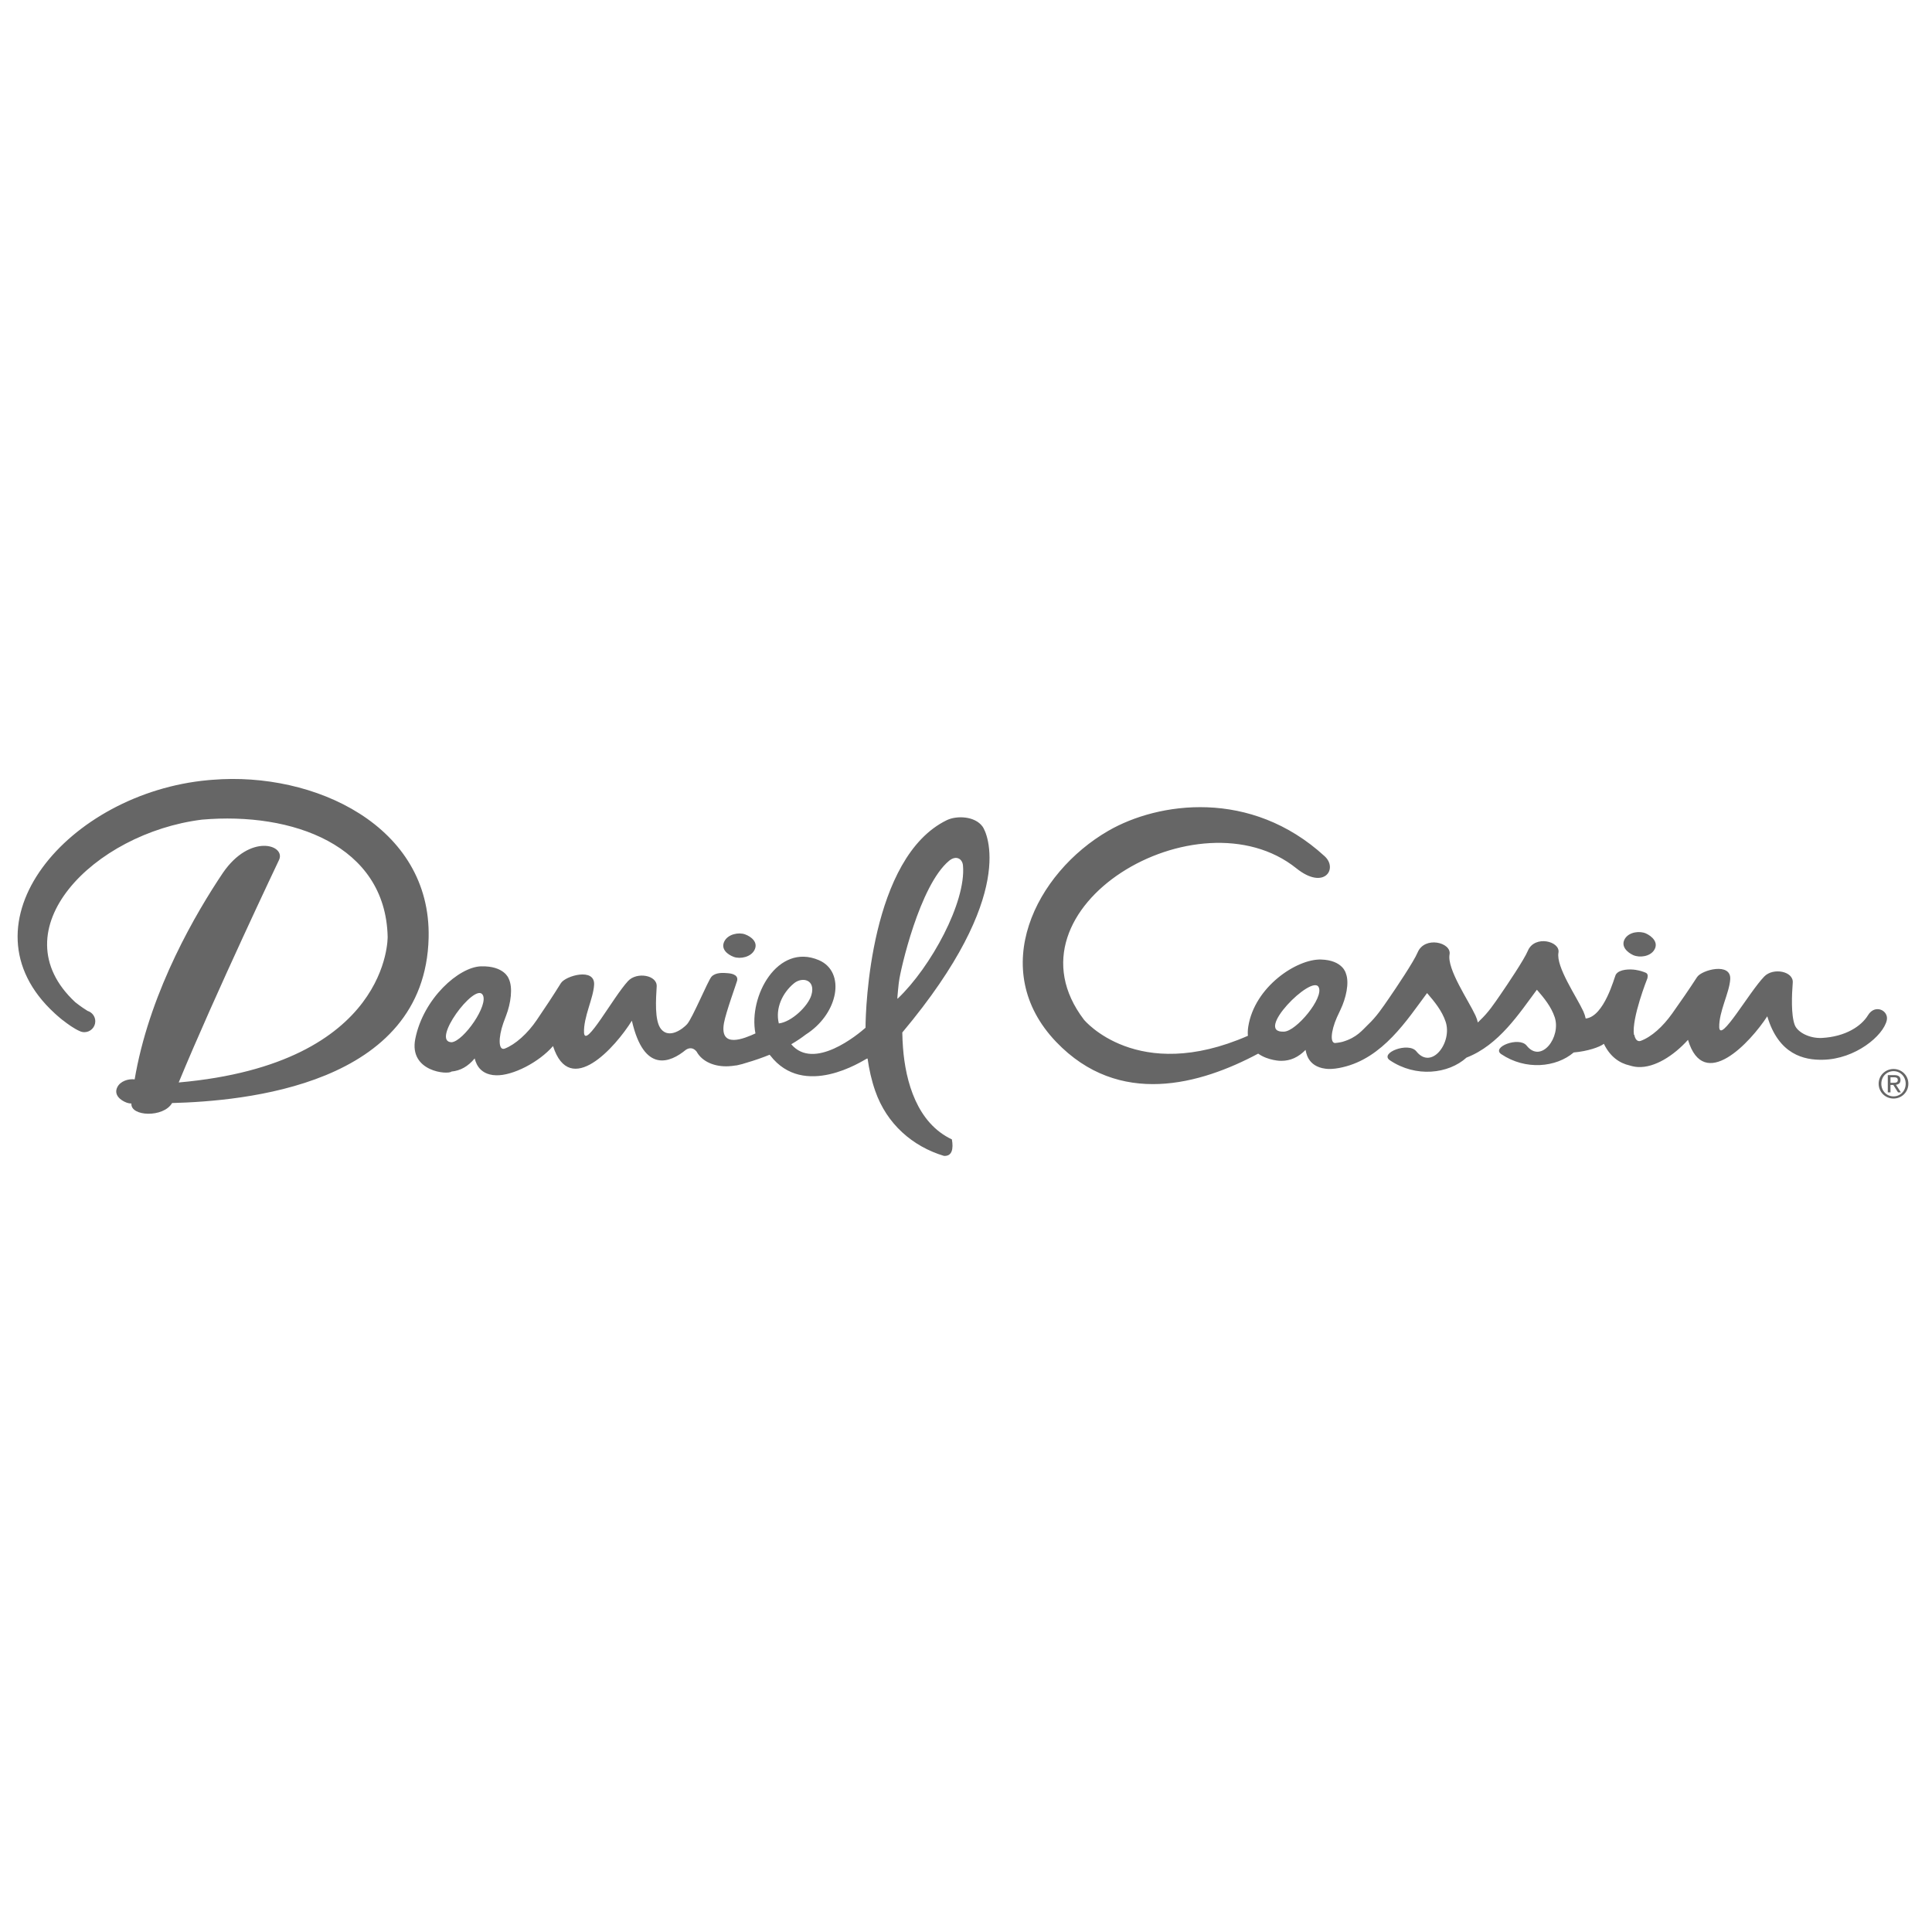 <?xml version="1.0" encoding="utf-8"?>
<!-- Generator: Adobe Illustrator 16.0.3, SVG Export Plug-In . SVG Version: 6.00 Build 0)  -->
<!DOCTYPE svg PUBLIC "-//W3C//DTD SVG 1.1//EN" "http://www.w3.org/Graphics/SVG/1.1/DTD/svg11.dtd">
<svg version="1.1" id="logo" xmlns="http://www.w3.org/2000/svg" xmlns:xlink="http://www.w3.org/1999/xlink" x="0px" y="0px"
	 width="100px" height="100px" viewBox="0 0 439 93" enable-background="new 0 0 439 93" xml:space="preserve" fill="rgba(38, 38, 38, 0.7)">
<path d="M164.591,40.901c0.823-1.639,3.24-2.127,4.712-1.588c1.333,0.49,3.041,1.74,2.145,3.534
	c-0.823,1.645-3.241,2.12-4.714,1.585C165.401,43.944,163.69,42.694,164.591,40.901 M205.025,61.609
	c0.024,1.145,0.068,2.293,0.158,3.439c0.585,7.775,3.202,17.133,11.112,20.854c0.368,2.091,0.078,3.879-1.823,3.742
	c-7.101-2.15-12.98-7.221-15.606-14.779c-0.832-2.393-1.381-4.854-1.731-7.349c-0.077,0.021-0.157,0.048-0.238,0.069
	c-0.833,0.409-14.214,9.206-21.899-0.783c-0.049-0.055-0.087-0.094-0.125-0.135c-1.608,0.654-3.384,1.279-5.358,1.85
	c-0.54,0.184-1.096,0.342-1.669,0.461c-0.015,0.004-0.027,0.01-0.043,0.014c-0.295,0.078-0.535,0.116-0.726,0.122
	c-0.486,0.073-0.984,0.139-1.502,0.164c-3.096,0.175-6.013-0.981-7.289-3.328c-0.003,0-0.003-0.003-0.006-0.008
	c-1.022-1.243-2.112-0.63-2.488-0.355c-3.385,2.778-9.426,5.511-12.214-6.655c-3.711,5.972-14.083,17.689-17.917,5.76
	c-3.177,3.674-9.145,6.755-12.928,6.645c-4.294-0.121-4.735-3.573-4.877-3.831c-1.523,1.827-3.227,2.785-5.272,2.978
	c-0.712,0.773-9.716,0.092-8.219-7.437c1.83-9.178,9.904-16.332,14.936-16.47c5.297-0.142,6.279,2.776,6.279,2.776
	c1.031,2.076,0.446,5.709-0.543,8.314c-0.229,0.593-0.457,1.197-0.673,1.809c-1.153,3.312-1.143,6.316,0.317,5.799
	c2.456-0.955,5.221-3.459,7.27-6.48c1.856-2.724,3.71-5.516,5.497-8.395c1.046-1.686,7.746-3.594,7.549,0.34
	c-0.157,3.13-2.444,7.363-2.291,10.959c0.317,3.588,6.632-8.152,10.005-11.785c1.991-2.147,6.657-1.344,6.505,1.242
	c-0.162,2.752-0.537,7.742,0.965,9.645c1.885,2.375,5.035-0.061,5.955-1.098c1.234-1.4,4.727-9.844,5.516-10.747
	c0.899-1.022,2.655-0.921,3.75-0.818c0.355,0.03,2.444,0.175,2.094,1.687c-0.137,0.58-2.564,7.217-2.995,9.643
	c-1.048,5.924,4.628,3.509,7.152,2.357c-1.646-8.465,5.059-20.641,14.397-16.658c3.115,1.327,4.24,4.405,3.63,7.747
	c0,0-0.025,0.195-0.119,0.544c-0.743,3.123-2.968,6.391-6.483,8.627c-0.956,0.741-2.043,1.473-3.289,2.197
	c5.135,6.073,15.105-2.18,16.881-3.75c-0.006-4.267,1.079-38.721,18.472-47.171c2.179-1.058,6.383-0.982,8.141,1.493
	C224.156,16.082,231.406,30.161,205.025,61.609z M109.66,53.019c-1.796-2.805-11.877,10.709-7.032,10.809
	C105.39,63.538,111.14,55.265,109.66,53.019z M176.968,59.549c2.863-0.317,6.665-3.911,7.406-6.465c1.01-3.47-2.065-4.236-4-2.618
	C177.813,52.603,176.13,56.069,176.968,59.549z M218.816,23.687c-0.137-1.608-1.591-2.389-3.147-1.105
	c-6.715,5.556-11.089,24.921-11.378,27.335c-0.05,0.058-0.443,4.032-0.387,4.003c0.031-0.013,0.067-0.021,0.097-0.027
	C211.542,46.714,219.537,31.994,218.816,23.687z M371.095,44.021c1.429,0.648,3.871,0.369,4.812-1.204
	c1.022-1.719-0.588-3.105-1.882-3.701c-1.422-0.652-3.87-0.367-4.81,1.202C368.192,42.042,369.805,43.429,371.095,44.021z
	 M414.188,67.803c-4.191,0.091-10.02-1.109-12.617-9.874c-3.825,5.889-14.414,17.368-18.017,5.351
	c-3.247,3.602-7.58,6.374-11.356,6.177c-0.651-0.034-1.297-0.166-1.904-0.359c-2.319-0.518-4.451-2.012-5.854-4.919
	c-0.896,0.728-3.692,1.698-6.854,1.968c-3.982,3.387-10.909,4.111-16.453,0.389c-2.38-1.6,4.059-4.086,5.758-1.947
	c3.317,4.176,7.89-1.945,6.37-6.475c-0.8-2.375-2.388-4.318-4.041-6.225c-3.973,5.328-8.633,12.589-15.986,15.42
	c-4.109,3.719-11.512,4.59-17.409,0.62c-2.482-1.67,4.236-4.257,6.01-2.03c3.46,4.355,8.228-2.035,6.645-6.755
	c-0.836-2.479-2.49-4.5-4.213-6.495c-4.584,6.151-10.047,14.77-19.217,16.864c-0.543,0.126-1.067,0.226-1.576,0.288
	c-0.041,0.007-0.08,0.014-0.122,0.019l-0.006-0.005c-0.771,0.096-1.495,0.107-2.143,0.025c-4.266-0.521-4.427-4-4.548-4.271
	c-1.662,1.681-3.437,2.478-5.488,2.479c-0.021,0.038-3.038-0.032-5.275-1.637c-13.077,6.986-31.6,12.3-45.914-2.673
	c-15.679-16.406-4.723-38.377,11.867-47.961c11.31-6.538,32.354-9.625,49.152,5.786c3.101,2.845-0.128,7.798-6.431,2.741
	c-22.187-17.807-67.729,8.87-48.252,34.413c0,0,12.064,14.655,37.244,3.644c-0.061-0.617-0.042-1.305,0.075-2.063
	c1.435-9.111,11.064-15.44,16.554-15.268c4.973,0.153,5.629,3.151,5.629,3.151c0.859,2.162-0.017,5.735-1.214,8.237
	c-0.277,0.576-0.555,1.157-0.818,1.747c-1.413,3.198-1.652,6.187-0.155,5.807c0.026-0.005,0.168-0.021,0.324-0.035
	c0.435-0.066,0.827-0.13,1.105-0.211c3.32-0.969,4.54-2.715,5.752-3.857c1.979-1.865,3.28-3.833,4.854-6.114
	c1.556-2.26,5.589-8.256,6.452-10.321c1.599-3.834,7.757-2.275,7.262,0.433c-0.608,3.354,4.299,10.439,5.896,13.898
	c0.246,0.53,0.412,1.058,0.529,1.569c0.178-0.183,0.351-0.359,0.524-0.52c1.896-1.792,3.142-3.677,4.653-5.868
	c1.491-2.163,5.355-7.905,6.182-9.887c1.532-3.679,7.434-2.185,6.961,0.415c-0.583,3.213,4.119,10.003,5.648,13.315
	c0.255,0.56,0.428,1.109,0.541,1.646c4.217-0.412,6.533-9.42,6.822-9.943l0.064-0.098c0.793-1.195,3.189-1.205,4.404-1.021
	l0.078,0.013c0.102,0.015,1.014,0.16,1.807,0.461c0.695,0.257,0.739,0.285,0.893,0.673c0.064,0.173-0.036,0.758-0.043,0.766
	c0,0-3.65,9.136-3.057,12.893c0.026-0.024,0.052-0.039,0.08-0.062c0.17,1.029,0.705,1.643,1.429,1.405
	c2.475-0.899,5.063-3.253,7.175-6.225c1.906-2.683,3.813-5.435,5.654-8.276c1.08-1.657,7.808-3.414,7.534,0.518
	c-0.211,3.13-2.579,7.304-2.499,10.91c0.247,3.598,6.788-8,10.232-11.559c2.031-2.1,6.679-1.192,6.474,1.393
	c-0.213,2.745-0.416,7.314,0.457,9.625c0.623,1.631,3.322,3.096,6.211,2.939c5.324-0.297,8.916-2.666,10.439-5.17
	c1.588-2.623,4.744-1.058,4.26,1.152C427.957,62.314,421.609,67.669,414.188,67.803z M299.623,51.289
	c-1.554-2.967-14.876,10.475-7.877,10.124C294.527,61.38,300.917,53.664,299.623,51.289z M48.293,4.189
	c-0.021,0-0.043,0.003-0.064,0.003c-0.298,0.026-0.591,0.045-0.886,0.074C15.526,7.14-9.807,36.86,12.408,57.233l-0.003,0.003
	c0,0,0.187,0.178,0.504,0.45c0.43,0.378,0.87,0.759,1.334,1.127h0.008c0.003,0,0.003-0.007,0.008-0.007
	c1.123,0.895,2.584,1.938,3.867,2.496c0.006,0.006,0.011,0.006,0.018,0.006c0.311,0.143,0.658,0.229,1.023,0.229
	c1.37,0,2.483-1.111,2.483-2.48c0-1.117-0.749-2.051-1.757-2.357c-0.575-0.354-1.536-0.98-2.797-1.975
	c-17.628-16.404,4.208-38.425,28.8-41.484c20.496-1.786,41.683,5.781,42.188,26.58c0,0,0.669,28.881-47.478,33.143
	c8.317-20.148,22.81-50.593,22.826-50.627c1.463-3.377-6.609-6-12.778,2.99c-6.12,9.108-16.168,26.279-19.776,45.366
	c-0.102,0.537-0.196,1.061-0.28,1.566c-1.438-0.169-3.247,0.389-3.936,1.762c-0.902,1.801,0.809,3.051,2.145,3.538
	c0.315,0.114,0.675,0.177,1.053,0.198c-0.24,2.945,7.292,3.264,9.242-0.119c16.018-0.432,57.484-3.86,58.292-37.541
	C98.003,14.63,71.357,2.295,48.293,4.189z M426.879,73.246c0,1.927,1.543,3.372,3.387,3.372c1.828,0,3.363-1.445,3.363-3.372
	c0-1.9-1.535-3.345-3.363-3.345C428.422,69.901,426.879,71.345,426.879,73.246z M427.486,73.246c0-1.607,1.209-2.853,2.779-2.853
	c1.551,0,2.756,1.245,2.756,2.853c0,1.641-1.205,2.879-2.756,2.879C428.695,76.125,427.486,74.886,427.486,73.246z M428.957,75.214
	h0.609v-1.686h0.643l1.07,1.686h0.654l-1.123-1.73c0.584-0.061,1.033-0.359,1.033-1.07c0-0.752-0.439-1.119-1.373-1.119h-1.514
	V75.214z M429.566,71.786h0.807c0.412,0,0.859,0.083,0.859,0.604c0,0.619-0.494,0.645-1.029,0.645h-0.637V71.786z"/>
</svg>
